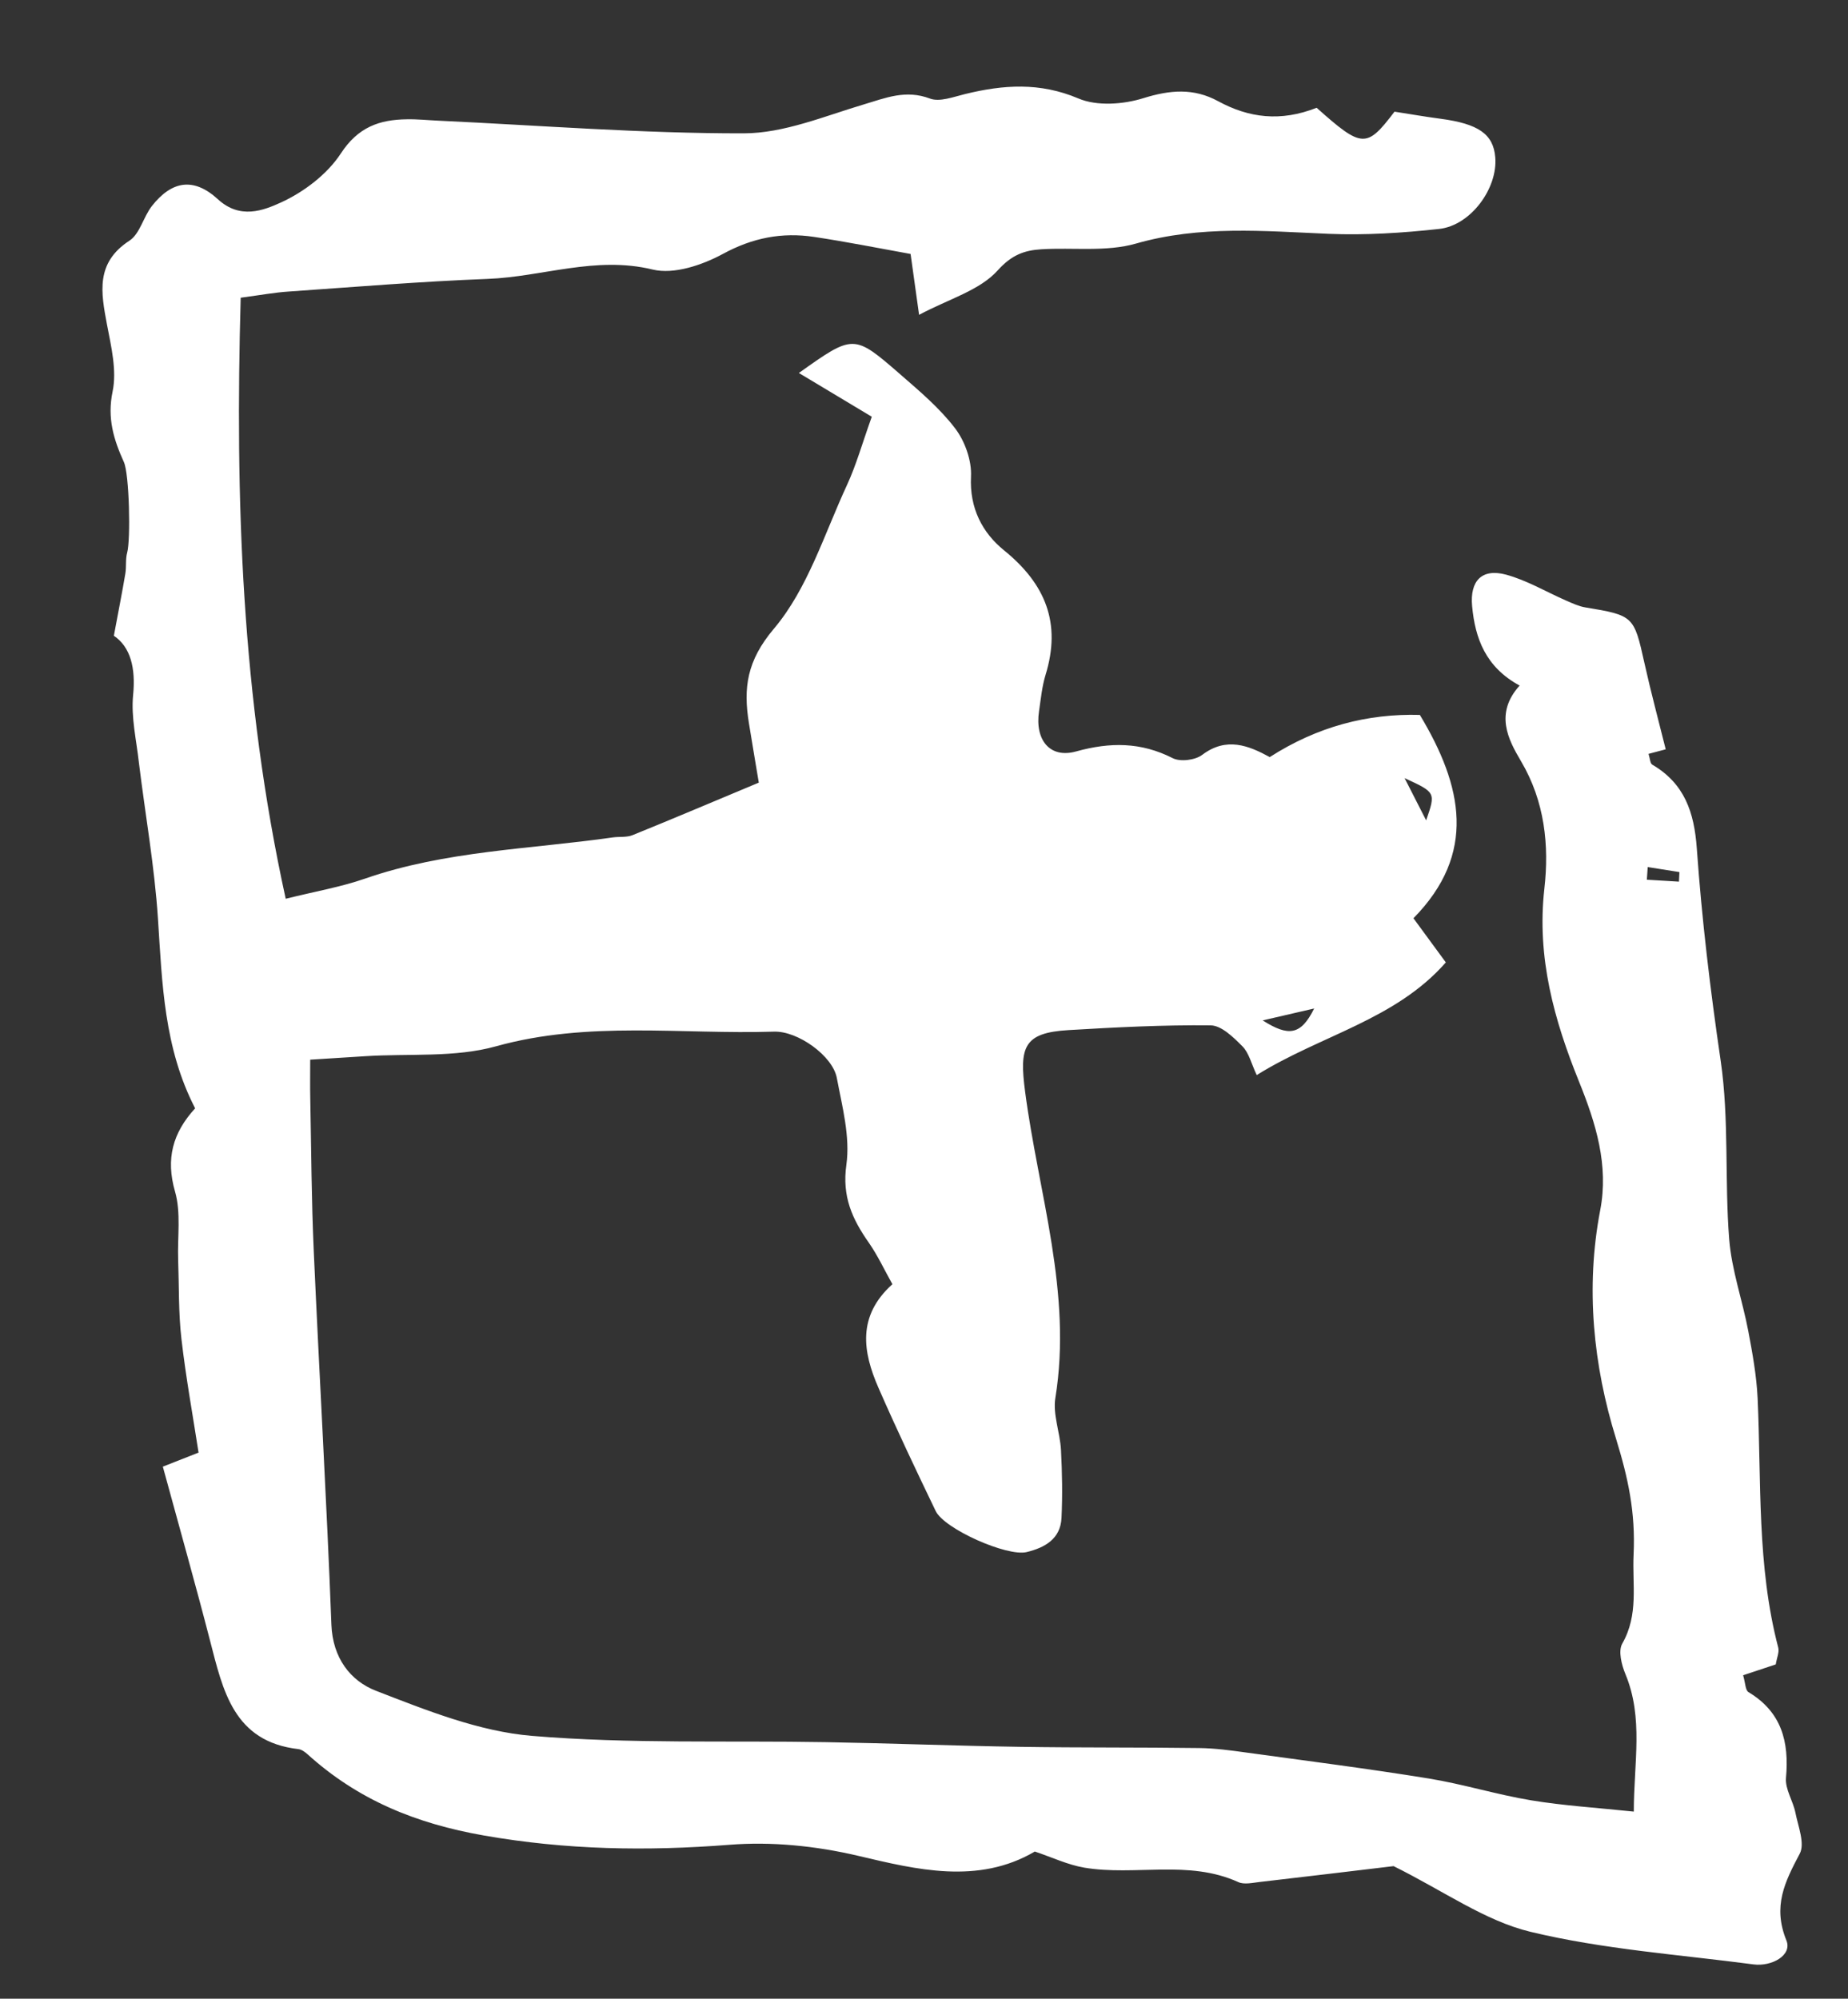 <?xml version="1.0" encoding="utf-8"?>
<!-- Generator: Adobe Illustrator 17.0.0, SVG Export Plug-In . SVG Version: 6.00 Build 0)  -->
<!DOCTYPE svg PUBLIC "-//W3C//DTD SVG 1.1//EN" "http://www.w3.org/Graphics/SVG/1.1/DTD/svg11.dtd">
<svg version="1.1" id="Layer_1" xmlns="http://www.w3.org/2000/svg" xmlns:xlink="http://www.w3.org/1999/xlink" x="0px" y="0px"
	 width="27.625px" height="29.875px" viewBox="0 0 27.625 29.875" enable-background="new 0 0 27.625 29.875" xml:space="preserve">
<rect x="0" y="0" width="27.625" height="29.875" fill="#333333" stroke="none"/>
<path fill="#FFFFFF" d="M19.682,1.611c0.68,0.607,0.747,0.607,1.164,0.058c0.236,0.037,0.461,0.076,0.688,0.106
	c0.566,0.075,0.79,0.23,0.818,0.576c0.039,0.463-0.366,1.019-0.839,1.071c-0.548,0.06-1.104,0.096-1.653,0.073
	c-0.966-0.041-1.92-0.129-2.88,0.146c-0.443,0.127-0.941,0.056-1.413,0.085c-0.257,0.016-0.444,0.084-0.654,0.317
	c-0.268,0.298-0.726,0.424-1.174,0.663c-0.051-0.369-0.086-0.617-0.127-0.91c-0.473-0.085-0.956-0.182-1.443-0.255
	c-0.479-0.072-0.919,0.013-1.362,0.254c-0.308,0.167-0.733,0.311-1.05,0.234c-0.854-0.208-1.648,0.109-2.47,0.14
	c-0.992,0.038-1.983,0.12-2.974,0.189C4.109,4.371,3.905,4.409,3.598,4.45c-0.084,3.009,0.011,5.969,0.673,8.984
	c0.44-0.11,0.823-0.175,1.185-0.301c1.201-0.417,2.465-0.439,3.704-0.616c0.098-0.014,0.207,0.002,0.296-0.034
	c0.62-0.251,1.235-0.513,1.887-0.785c-0.039-0.235-0.095-0.563-0.148-0.891c-0.085-0.525-0.031-0.931,0.374-1.41
	c0.505-0.597,0.753-1.415,1.092-2.147c0.139-0.3,0.228-0.623,0.371-1.021c-0.348-0.209-0.715-0.429-1.09-0.654
	c0.816-0.58,0.82-0.585,1.513,0.018c0.291,0.253,0.592,0.507,0.823,0.81c0.147,0.193,0.249,0.481,0.237,0.72
	c-0.024,0.472,0.171,0.841,0.492,1.101c0.623,0.505,0.861,1.091,0.622,1.865c-0.053,0.174-0.07,0.36-0.097,0.541
	c-0.064,0.428,0.16,0.711,0.553,0.602c0.509-0.141,0.969-0.142,1.445,0.1c0.114,0.058,0.337,0.03,0.441-0.049
	c0.363-0.274,0.694-0.139,1.01,0.033c0.711-0.456,1.459-0.652,2.244-0.63c0.642,1.067,0.853,2.074-0.096,3.039
	c0.169,0.23,0.303,0.413,0.484,0.66c-0.753,0.859-1.868,1.087-2.827,1.684c-0.081-0.172-0.116-0.331-0.213-0.429
	c-0.133-0.134-0.313-0.312-0.475-0.314c-0.709-0.008-1.418,0.029-2.127,0.071c-0.672,0.04-0.735,0.254-0.647,0.921
	c0.199,1.519,0.707,3.009,0.452,4.577c-0.04,0.247,0.07,0.516,0.084,0.776c0.018,0.338,0.024,0.679,0.008,1.017
	c-0.015,0.315-0.25,0.445-0.521,0.511c-0.291,0.071-1.231-0.345-1.36-0.614c-0.294-0.61-0.585-1.223-0.856-1.843
	c-0.233-0.534-0.322-1.069,0.209-1.547c-0.123-0.22-0.221-0.432-0.353-0.621c-0.247-0.353-0.402-0.689-0.335-1.164
	c0.059-0.419-0.062-0.87-0.143-1.299c-0.062-0.329-0.583-0.703-0.939-0.691c-1.385,0.044-2.775-0.165-4.155,0.219
	c-0.617,0.172-1.301,0.106-1.955,0.148c-0.258,0.017-0.516,0.033-0.823,0.052c0,0.233-0.003,0.408,0.001,0.582
	c0.015,0.759,0.018,1.518,0.052,2.276c0.083,1.863,0.193,3.725,0.264,5.588c0.019,0.495,0.283,0.839,0.666,0.987
	c0.754,0.292,1.539,0.608,2.331,0.674c1.459,0.122,2.932,0.068,4.399,0.094c0.968,0.017,1.936,0.055,2.904,0.07
	c0.892,0.014,1.784,0.006,2.675,0.018c0.234,0.003,0.468,0.035,0.7,0.067c0.91,0.125,1.821,0.241,2.727,0.388
	c0.516,0.084,1.02,0.242,1.536,0.327c0.485,0.08,0.979,0.11,1.531,0.168c0-0.732,0.148-1.399-0.126-2.057
	c-0.057-0.138-0.109-0.344-0.047-0.453c0.249-0.437,0.148-0.876,0.17-1.335c0.029-0.628-0.08-1.137-0.264-1.733
	c-0.337-1.088-0.458-2.251-0.235-3.412c0.129-0.67-0.064-1.296-0.316-1.919c-0.372-0.92-0.635-1.856-0.519-2.886
	c0.073-0.643,0.008-1.303-0.35-1.907c-0.194-0.328-0.394-0.713-0.02-1.129c-0.509-0.277-0.665-0.705-0.71-1.187
	c-0.035-0.379,0.146-0.568,0.507-0.471c0.313,0.085,0.601,0.258,0.901,0.389c0.093,0.04,0.188,0.085,0.286,0.101
	c0.72,0.119,0.726,0.129,0.882,0.832c0.096,0.432,0.211,0.859,0.318,1.289c-0.072,0.019-0.164,0.043-0.257,0.068
	c0.023,0.07,0.023,0.142,0.056,0.161c0.482,0.283,0.627,0.71,0.666,1.254c0.075,1.061,0.202,2.119,0.357,3.175
	c0.128,0.876,0.057,1.779,0.127,2.666c0.037,0.461,0.198,0.911,0.285,1.37c0.063,0.333,0.124,0.67,0.14,1.008
	c0.057,1.245-0.013,2.5,0.308,3.724c0.018,0.069-0.021,0.152-0.037,0.252c-0.157,0.052-0.315,0.105-0.488,0.162
	c0.034,0.113,0.033,0.224,0.08,0.252c0.495,0.297,0.61,0.74,0.561,1.282c-0.015,0.168,0.106,0.344,0.141,0.521
	c0.041,0.205,0.145,0.462,0.064,0.613c-0.222,0.42-0.407,0.785-0.199,1.295c0.091,0.224-0.221,0.394-0.491,0.359
	c-1.114-0.147-2.246-0.225-3.334-0.487c-0.681-0.164-1.295-0.609-2.047-0.982c-0.57,0.068-1.29,0.155-2.009,0.238
	c-0.104,0.012-0.226,0.04-0.312,0.001c-0.745-0.339-1.541-0.089-2.301-0.216c-0.249-0.042-0.486-0.156-0.741-0.241
	c-0.849,0.499-1.775,0.268-2.632,0.066c-0.653-0.154-1.311-0.216-1.933-0.167c-1.239,0.097-2.439,0.077-3.671-0.139
	c-1.017-0.178-1.883-0.533-2.636-1.214c-0.038-0.034-0.088-0.071-0.136-0.077c-0.971-0.112-1.128-0.876-1.322-1.624
	c-0.22-0.852-0.46-1.698-0.705-2.598c0.182-0.072,0.315-0.124,0.534-0.21c-0.083-0.541-0.189-1.118-0.256-1.7
	c-0.045-0.39-0.035-0.787-0.049-1.181c-0.012-0.342,0.045-0.703-0.047-1.022c-0.14-0.487-0.036-0.875,0.301-1.243
	c-0.466-0.901-0.493-1.868-0.556-2.837c-0.051-0.777-0.189-1.549-0.284-2.324C2.04,11.065,1.957,10.72,1.99,10.388
	C2.03,9.986,1.951,9.67,1.702,9.503c0.068-0.364,0.124-0.647,0.172-0.931C1.891,8.469,1.874,8.359,1.901,8.26
	c0.054-0.198,0.032-1.174-0.049-1.353C1.7,6.571,1.6,6.251,1.683,5.853C1.749,5.538,1.662,5.18,1.599,4.85
	C1.509,4.371,1.426,3.929,1.934,3.598c0.158-0.103,0.209-0.356,0.337-0.519c0.296-0.376,0.623-0.434,0.987-0.1
	c0.331,0.303,0.676,0.169,0.945,0.046c0.342-0.157,0.689-0.421,0.892-0.731c0.257-0.394,0.576-0.506,0.988-0.511
	C6.241,1.78,6.399,1.797,6.557,1.804c1.521,0.071,3.042,0.192,4.562,0.189c0.599-0.001,1.203-0.256,1.793-0.432
	c0.33-0.099,0.629-0.224,0.989-0.088c0.146,0.055,0.352-0.025,0.525-0.067c0.572-0.14,1.118-0.179,1.695,0.066
	c0.278,0.118,0.672,0.089,0.972-0.005c0.398-0.124,0.751-0.153,1.115,0.045C18.668,1.762,19.141,1.824,19.682,1.611z M21.319,12.262
	c0.144-0.417,0.144-0.417-0.322-0.631C21.119,11.871,21.219,12.067,21.319,12.262z M19.645,15.074
	c-0.291,0.067-0.468,0.108-0.77,0.178C19.261,15.496,19.445,15.477,19.645,15.074z M24.631,12.96
	c-0.004,0.063-0.009,0.126-0.013,0.189c0.16,0.01,0.32,0.019,0.48,0.029c0.002-0.048,0.005-0.096,0.007-0.143
	C24.947,13.01,24.789,12.985,24.631,12.96z"/>
</svg>
